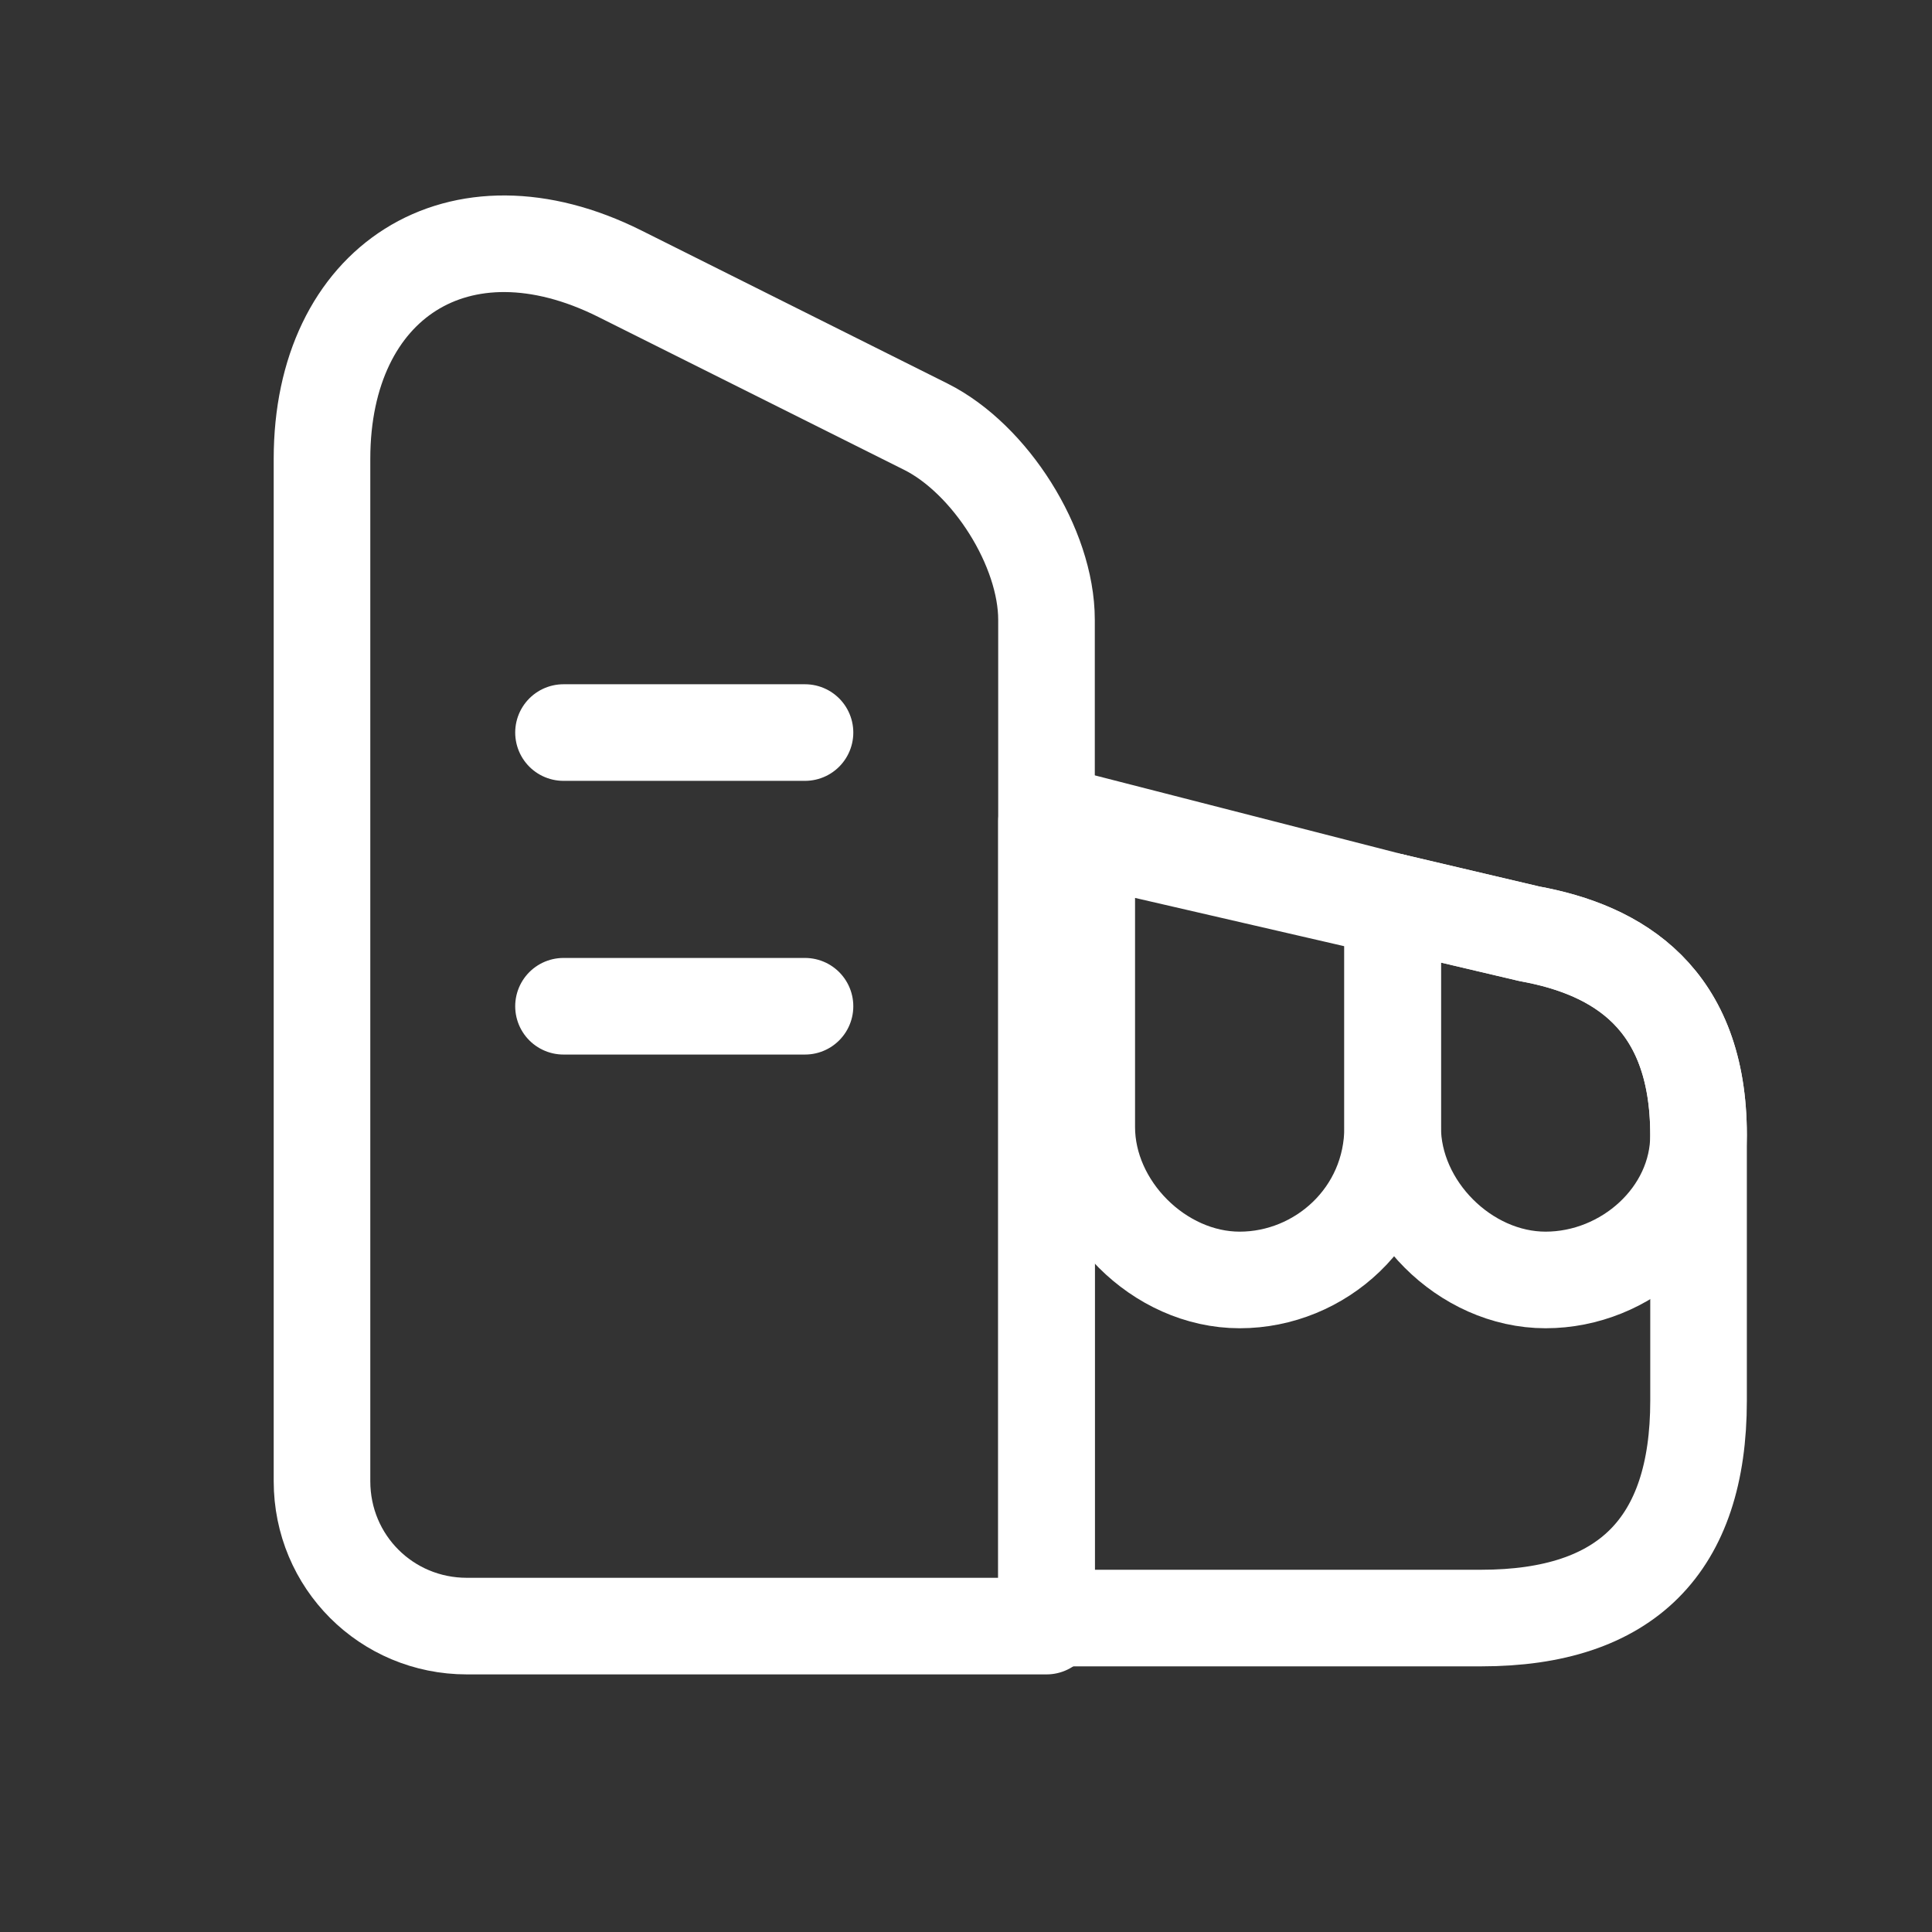 <?xml version="1.0" encoding="UTF-8"?>
<svg id="Capa_1" data-name="Capa 1" xmlns="http://www.w3.org/2000/svg" version="1.1" viewBox="0 0 24 24">
  <rect x="0" y="0" width="24" height="24" fill="#333333" stroke="none"/>
  <defs>
    <style>
      .cls-1 {
        fill: none;
        stroke: #fff;
        stroke-linecap: round;
        stroke-linejoin: round;
        stroke-width: 1.2px;
      }
    </style>
  </defs>
  <path class="cls-1" d="M13,20.2h-7.2c-1,0-1.8-.8-1.8-1.8V5.7c0-2.2,1.7-3.3,3.7-2.3l3.8,1.9c.8.4,1.5,1.5,1.5,2.4v12.5Z"/>
  <path class="cls-1" d="M21.1,14.2v3.2c0,1.8-.9,2.7-2.7,2.7h-5.4v-9.9h.4c0,0,3.9,1,3.9,1l1.7.4c1.1.2,2.1.8,2.1,2.5,0,0,0,.1,0,.2Z"/>
  <line class="cls-1" x1="7" y1="9.1" x2="10" y2="9.1"/>
  <line class="cls-1" x1="7" y1="12.5" x2="10" y2="12.5"/>
  <path class="cls-1" d="M17.3,11.2v2.8c0,1.1-.9,1.9-1.9,1.9s-1.9-.9-1.9-1.9v-3.6l3.9.9Z"/>
  <path class="cls-1" d="M21.1,14.1c0,1-.9,1.8-1.9,1.8s-1.9-.9-1.9-1.9v-2.8l1.7.4c1.1.2,2.1.8,2.1,2.5Z"/>
</svg>